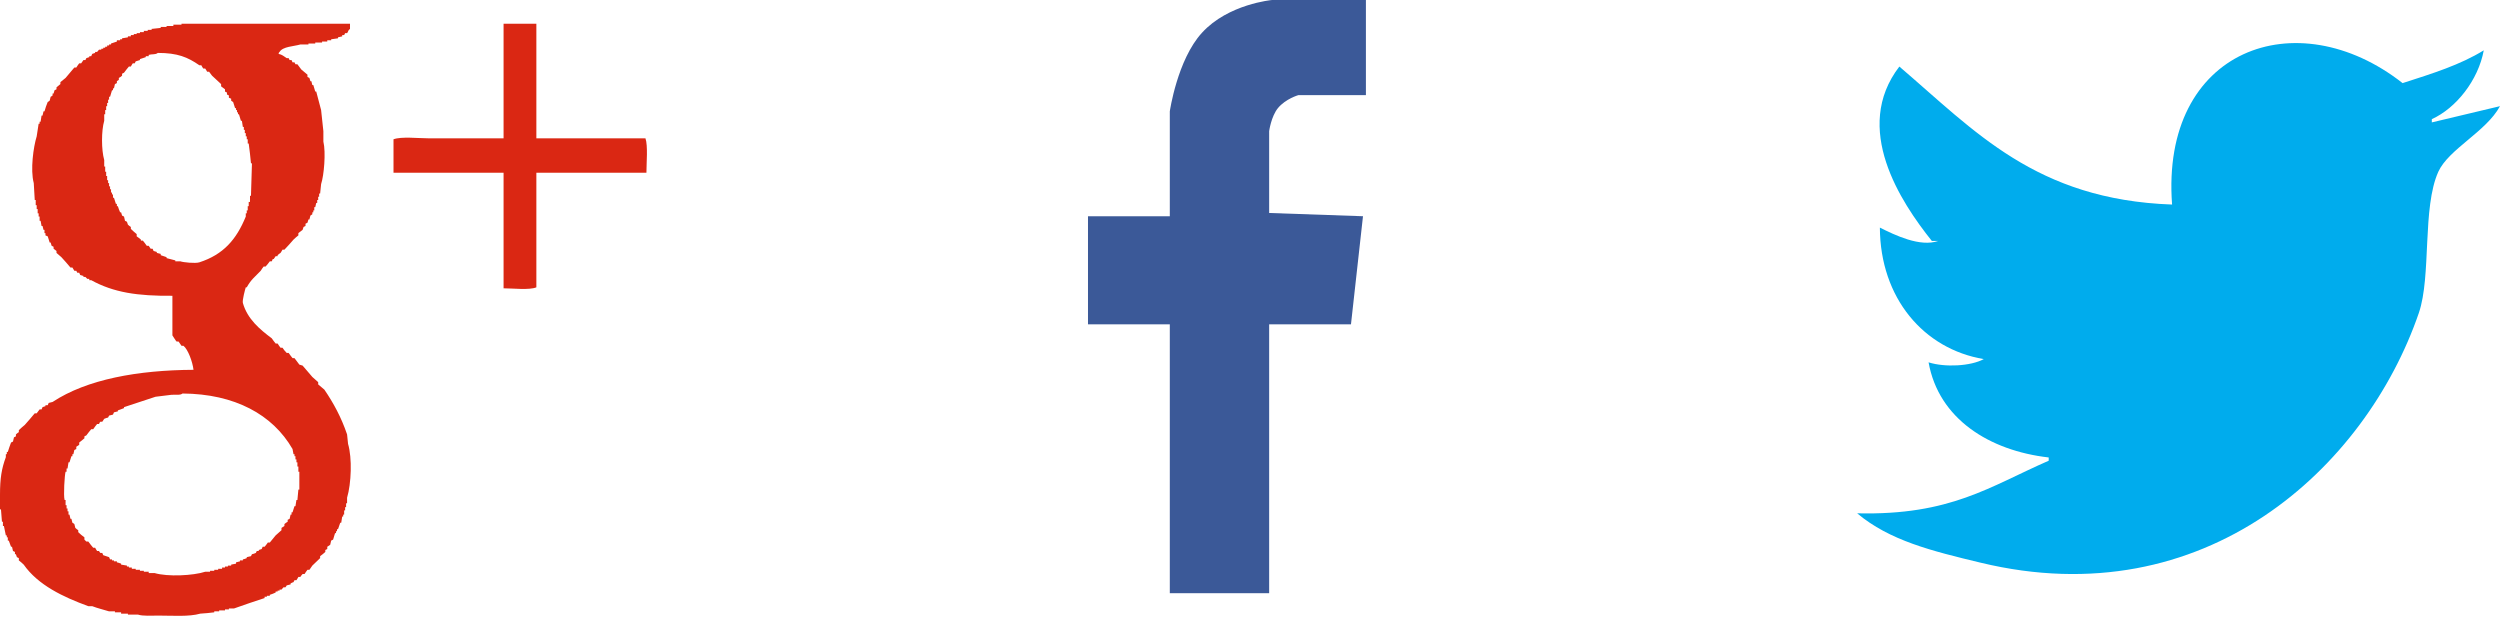 <?xml version="1.0" encoding="utf-8"?>
<!-- Generator: Avocode 2.5.4 - http://avocode.com -->
<svg height="19" width="77" xmlns:xlink="http://www.w3.org/1999/xlink" xmlns="http://www.w3.org/2000/svg" viewBox="0 0 77 19">
    <path fill="#00aced" fill-rule="evenodd" d="M 66.9 6.3 C 66.54 1.51 70.74 0 74 2.56 C 74.93 2.26 75.77 2 76.5 1.55 C 76.33 2.47 75.65 3.33 74.9 3.67 C 74.9 3.7 74.9 3.74 74.9 3.77 C 75.6 3.6 76.3 3.44 77 3.27 C 76.57 4.06 75.42 4.59 75.1 5.29 C 74.6 6.4 74.89 8.5 74.5 9.64 C 72.86 14.41 67.91 19 61 17.33 C 59.5 16.97 58.2 16.65 57.2 15.81 C 60.08 15.88 61.29 14.98 63.1 14.19 C 63.1 14.16 63.1 14.13 63.1 14.09 C 61.27 13.88 59.71 12.9 59.4 11.16 C 59.9 11.32 60.7 11.28 61.1 11.06 C 59.25 10.75 57.91 9.18 57.9 7.01 C 58.36 7.24 59.14 7.62 59.7 7.42 C 59.63 7.42 59.56 7.42 59.5 7.42 C 58.54 6.22 57.04 3.95 58.5 2.05 C 60.82 4.03 62.7 6.15 66.9 6.3 Z" />
    <path fill="#3b5998" fill-rule="evenodd" d="M 33.51 6.66 C 33.51 6.66 33.51 9.99 33.51 9.99 C 33.51 9.99 36.03 9.99 36.03 9.99 C 36.03 9.99 36.03 18.27 36.03 18.27 C 36.03 18.27 39.09 18.27 39.09 18.27 C 39.09 18.27 39.09 9.99 39.09 9.99 C 39.09 9.99 41.61 9.99 41.61 9.99 C 41.61 9.99 41.98 6.66 41.98 6.66 C 41.98 6.66 39.09 6.56 39.09 6.56 C 39.09 6.56 39.09 4.04 39.09 4.04 C 39.09 4.04 39.15 3.59 39.36 3.33 C 39.6 3.04 39.99 2.93 39.99 2.93 C 39.99 2.93 42.07 2.93 42.07 2.93 C 42.07 2.93 42.07 0 42.07 0 C 42.07 0 39.18 0 39.18 0 C 39.18 0 37.83 0.12 37.02 1.01 C 36.26 1.84 36.03 3.43 36.03 3.43 C 36.03 3.43 36.03 6.66 36.03 6.66 C 36.03 6.66 33.51 6.66 33.51 6.66 Z" />
    <path fill="#da2713" fill-rule="evenodd" d="M 10.78 0.73 C 10.78 0.78 10.78 0.84 10.78 0.89 C 10.71 0.94 10.73 0.98 10.69 1.02 C 10.67 1.02 10.65 1.02 10.63 1.02 C 10.62 1.04 10.61 1.06 10.6 1.08 C 10.58 1.08 10.56 1.08 10.54 1.08 C 10.54 1.09 10.54 1.1 10.54 1.12 C 10.5 1.13 10.46 1.14 10.41 1.15 C 10.41 1.16 10.41 1.17 10.41 1.18 C 10.34 1.19 10.27 1.2 10.2 1.21 C 10.2 1.22 10.2 1.23 10.2 1.24 C 10.16 1.24 10.12 1.24 10.08 1.24 C 10.08 1.25 10.08 1.26 10.08 1.28 C 10.03 1.28 9.98 1.28 9.92 1.28 C 9.92 1.29 9.92 1.3 9.92 1.31 C 9.85 1.31 9.78 1.31 9.71 1.31 C 9.71 1.32 9.71 1.33 9.71 1.34 C 9.64 1.34 9.57 1.34 9.5 1.34 C 9.5 1.35 9.5 1.36 9.5 1.37 C 9.42 1.37 9.34 1.37 9.25 1.37 C 9.05 1.43 8.71 1.43 8.61 1.6 C 8.58 1.63 8.6 1.6 8.58 1.66 C 8.69 1.68 8.75 1.74 8.83 1.79 C 8.85 1.79 8.87 1.79 8.89 1.79 C 8.9 1.81 8.91 1.83 8.92 1.85 C 8.94 1.85 8.96 1.85 8.98 1.85 C 8.99 1.88 9 1.9 9.01 1.92 C 9.03 1.92 9.05 1.92 9.07 1.92 C 9.08 1.94 9.09 1.96 9.1 1.98 C 9.12 1.98 9.14 1.98 9.16 1.98 C 9.2 2.03 9.24 2.09 9.28 2.14 C 9.35 2.2 9.41 2.25 9.47 2.3 C 9.47 2.33 9.47 2.35 9.47 2.37 C 9.49 2.38 9.51 2.39 9.53 2.4 C 9.54 2.43 9.55 2.46 9.56 2.5 C 9.57 2.5 9.58 2.5 9.59 2.5 C 9.6 2.54 9.61 2.58 9.62 2.62 C 9.63 2.62 9.64 2.62 9.65 2.62 C 9.67 2.69 9.69 2.75 9.71 2.82 C 9.72 2.82 9.73 2.82 9.74 2.82 C 9.79 3.01 9.84 3.2 9.89 3.39 C 9.91 3.61 9.94 3.82 9.96 4.04 C 9.96 4.14 9.96 4.25 9.96 4.36 C 10.04 4.69 9.98 5.4 9.89 5.67 C 9.88 5.77 9.87 5.87 9.86 5.96 C 9.85 5.96 9.84 5.96 9.83 5.96 C 9.83 5.99 9.83 6.03 9.83 6.06 C 9.82 6.06 9.81 6.06 9.8 6.06 C 9.8 6.09 9.8 6.12 9.8 6.16 C 9.79 6.16 9.78 6.16 9.77 6.16 C 9.77 6.19 9.77 6.22 9.77 6.25 C 9.76 6.25 9.75 6.25 9.74 6.25 C 9.73 6.29 9.72 6.34 9.71 6.38 C 9.7 6.38 9.69 6.38 9.68 6.38 C 9.68 6.41 9.68 6.44 9.68 6.48 C 9.67 6.48 9.66 6.48 9.65 6.48 C 9.65 6.5 9.65 6.52 9.65 6.54 C 9.64 6.54 9.63 6.54 9.62 6.54 C 9.62 6.56 9.62 6.58 9.62 6.6 C 9.6 6.61 9.58 6.63 9.56 6.64 C 9.55 6.68 9.54 6.72 9.53 6.76 C 9.52 6.76 9.51 6.76 9.5 6.76 C 9.49 6.8 9.48 6.83 9.47 6.86 C 9.45 6.87 9.43 6.88 9.41 6.89 C 9.41 6.91 9.41 6.94 9.41 6.96 C 9.39 6.97 9.37 6.98 9.35 6.99 C 9.34 7.02 9.33 7.05 9.32 7.08 C 9.27 7.12 9.23 7.15 9.19 7.18 C 9.19 7.2 9.19 7.22 9.19 7.25 C 9.14 7.29 9.09 7.33 9.04 7.38 C 8.95 7.48 8.86 7.59 8.76 7.69 C 8.74 7.69 8.72 7.69 8.7 7.69 C 8.68 7.73 8.66 7.76 8.64 7.79 C 8.61 7.81 8.58 7.83 8.55 7.86 C 8.55 7.87 8.55 7.88 8.55 7.89 C 8.53 7.89 8.51 7.89 8.49 7.89 C 8.47 7.92 8.45 7.95 8.43 7.98 C 8.42 7.98 8.41 7.98 8.4 7.98 C 8.39 8.01 8.38 8.03 8.37 8.05 C 8.35 8.05 8.33 8.05 8.31 8.05 C 8.27 8.1 8.23 8.16 8.18 8.21 C 8.16 8.21 8.14 8.21 8.12 8.21 C 8.09 8.25 8.06 8.29 8.03 8.34 C 7.86 8.52 7.73 8.61 7.6 8.85 C 7.59 8.85 7.58 8.85 7.57 8.85 C 7.55 8.91 7.46 9.24 7.48 9.33 C 7.62 9.83 8.01 10.15 8.37 10.42 C 8.41 10.48 8.45 10.53 8.49 10.58 C 8.51 10.58 8.53 10.58 8.55 10.58 C 8.58 10.63 8.61 10.67 8.64 10.71 C 8.66 10.71 8.68 10.71 8.7 10.71 C 8.74 10.77 8.78 10.82 8.83 10.87 C 8.85 10.87 8.87 10.87 8.89 10.87 C 8.93 10.93 8.97 10.98 9.01 11.03 C 9.03 11.03 9.05 11.03 9.07 11.03 C 9.12 11.1 9.17 11.16 9.22 11.23 C 9.25 11.24 9.28 11.25 9.32 11.26 C 9.42 11.38 9.52 11.49 9.62 11.61 C 9.68 11.66 9.74 11.72 9.8 11.77 C 9.8 11.79 9.8 11.81 9.8 11.84 C 9.86 11.89 9.92 11.94 9.99 12 C 10.27 12.41 10.51 12.85 10.69 13.38 C 10.7 13.47 10.71 13.57 10.72 13.67 C 10.85 14.11 10.82 14.89 10.69 15.33 C 10.69 15.39 10.69 15.44 10.69 15.5 C 10.68 15.5 10.67 15.5 10.66 15.5 C 10.66 15.54 10.66 15.58 10.66 15.62 C 10.65 15.62 10.64 15.62 10.63 15.62 C 10.63 15.66 10.63 15.69 10.63 15.72 C 10.62 15.72 10.61 15.72 10.6 15.72 C 10.6 15.76 10.6 15.81 10.6 15.85 C 10.59 15.85 10.58 15.85 10.57 15.85 C 10.57 15.87 10.57 15.89 10.57 15.91 C 10.56 15.91 10.55 15.91 10.54 15.91 C 10.53 15.98 10.52 16.04 10.51 16.1 C 10.5 16.1 10.49 16.1 10.48 16.1 C 10.46 16.17 10.43 16.23 10.41 16.3 C 10.4 16.3 10.39 16.3 10.38 16.3 C 10.38 16.32 10.38 16.34 10.38 16.36 C 10.37 16.36 10.36 16.36 10.35 16.36 C 10.35 16.38 10.35 16.4 10.35 16.42 C 10.34 16.42 10.33 16.42 10.32 16.42 C 10.3 16.49 10.28 16.55 10.26 16.62 C 10.24 16.63 10.22 16.64 10.2 16.65 C 10.19 16.69 10.18 16.74 10.17 16.78 C 10.14 16.8 10.11 16.82 10.08 16.84 C 10.08 16.86 10.08 16.89 10.08 16.91 C 10.06 16.92 10.04 16.93 10.02 16.94 C 10.02 16.96 10.02 16.98 10.02 17 C 9.97 17.05 9.91 17.09 9.86 17.13 C 9.86 17.15 9.86 17.17 9.86 17.19 C 9.78 17.27 9.7 17.34 9.62 17.42 C 9.59 17.46 9.56 17.51 9.53 17.55 C 9.51 17.55 9.49 17.55 9.47 17.55 C 9.44 17.59 9.41 17.63 9.38 17.68 C 9.36 17.68 9.34 17.68 9.32 17.68 C 9.29 17.71 9.27 17.74 9.25 17.77 C 9.23 17.77 9.21 17.77 9.19 17.77 C 9.17 17.81 9.15 17.84 9.13 17.87 C 9.11 17.87 9.09 17.87 9.07 17.87 C 9.06 17.89 9.05 17.91 9.04 17.93 C 9.01 17.94 8.98 17.95 8.95 17.97 C 8.95 17.98 8.95 17.99 8.95 18 C 8.91 18.01 8.87 18.02 8.83 18.03 C 8.82 18.05 8.81 18.07 8.79 18.09 C 8.77 18.09 8.75 18.09 8.73 18.09 C 8.73 18.09 8.67 18.16 8.67 18.16 C 8.65 18.16 8.63 18.16 8.61 18.16 C 8.61 18.17 8.61 18.18 8.61 18.19 C 8.59 18.19 8.57 18.19 8.55 18.19 C 8.55 18.2 8.55 18.21 8.55 18.22 C 8.53 18.22 8.51 18.22 8.49 18.22 C 8.49 18.23 8.49 18.24 8.49 18.25 C 8.43 18.28 8.37 18.3 8.31 18.32 C 8.31 18.33 8.31 18.34 8.31 18.35 C 8.28 18.35 8.25 18.35 8.22 18.35 C 8.22 18.36 8.22 18.37 8.22 18.38 C 8.2 18.38 8.17 18.38 8.15 18.38 C 8.15 18.39 8.15 18.4 8.15 18.42 C 7.84 18.52 7.52 18.63 7.21 18.74 C 7.16 18.74 7.11 18.74 7.05 18.74 C 7.05 18.75 7.05 18.76 7.05 18.77 C 7.01 18.77 6.97 18.77 6.93 18.77 C 6.93 18.78 6.93 18.79 6.93 18.8 C 6.87 18.8 6.81 18.8 6.75 18.8 C 6.75 18.81 6.75 18.82 6.75 18.83 C 6.7 18.83 6.65 18.83 6.6 18.83 C 6.6 18.84 6.6 18.85 6.6 18.86 C 6.45 18.88 6.31 18.89 6.17 18.9 C 5.82 19 5.32 18.96 4.89 18.96 C 4.68 18.96 4.4 18.98 4.25 18.93 C 4.14 18.93 4.04 18.93 3.94 18.93 C 3.94 18.92 3.94 18.91 3.94 18.9 C 3.87 18.9 3.8 18.9 3.73 18.9 C 3.73 18.89 3.73 18.88 3.73 18.86 C 3.66 18.86 3.6 18.86 3.54 18.86 C 3.54 18.85 3.54 18.84 3.54 18.83 C 3.48 18.83 3.42 18.83 3.36 18.83 C 3.2 18.78 2.99 18.73 2.84 18.67 C 2.8 18.67 2.76 18.67 2.72 18.67 C 1.95 18.39 1.17 18.02 0.73 17.39 C 0.68 17.34 0.63 17.3 0.58 17.26 C 0.58 17.24 0.58 17.22 0.58 17.19 C 0.56 17.18 0.54 17.17 0.52 17.16 C 0.51 17.13 0.5 17.1 0.49 17.07 C 0.48 17.07 0.47 17.07 0.46 17.07 C 0.46 17.05 0.46 17.02 0.46 17 C 0.44 16.99 0.42 16.98 0.4 16.97 C 0.39 16.93 0.38 16.89 0.37 16.84 C 0.36 16.84 0.35 16.84 0.34 16.84 C 0.32 16.78 0.29 16.71 0.27 16.65 C 0.26 16.65 0.25 16.65 0.24 16.65 C 0.24 16.62 0.24 16.59 0.24 16.55 C 0.23 16.55 0.22 16.55 0.21 16.55 C 0.21 16.53 0.21 16.51 0.21 16.49 C 0.2 16.49 0.19 16.49 0.18 16.49 C 0.16 16.39 0.14 16.3 0.12 16.2 C 0.11 16.2 0.1 16.2 0.09 16.2 C 0.09 16.16 0.09 16.11 0.09 16.07 C 0.08 16.07 0.07 16.07 0.06 16.07 C 0.05 15.94 0.04 15.82 0.03 15.69 C 0.02 15.69 0.01 15.69 0 15.69 C 0 15.54 0 15.39 0 15.24 C 0 14.73 0.05 14.43 0.18 14.08 C 0.18 14.05 0.18 14.02 0.18 13.99 C 0.19 13.99 0.2 13.99 0.21 13.99 C 0.21 13.96 0.21 13.94 0.21 13.92 C 0.22 13.92 0.23 13.92 0.24 13.92 C 0.27 13.83 0.3 13.73 0.34 13.63 C 0.36 13.62 0.38 13.61 0.4 13.6 C 0.41 13.56 0.42 13.51 0.43 13.47 C 0.45 13.46 0.47 13.45 0.49 13.44 C 0.49 13.42 0.49 13.4 0.49 13.38 C 0.52 13.35 0.55 13.33 0.58 13.31 C 0.58 13.29 0.58 13.27 0.58 13.25 C 0.64 13.19 0.7 13.14 0.76 13.09 C 0.87 12.97 0.97 12.85 1.07 12.73 C 1.09 12.73 1.11 12.73 1.13 12.73 C 1.16 12.69 1.19 12.65 1.22 12.61 C 1.24 12.61 1.26 12.61 1.28 12.61 C 1.29 12.58 1.3 12.56 1.31 12.54 C 1.34 12.53 1.37 12.52 1.4 12.51 C 1.4 12.5 1.4 12.49 1.4 12.48 C 1.42 12.48 1.45 12.48 1.47 12.48 C 1.48 12.46 1.49 12.43 1.5 12.41 C 1.54 12.4 1.58 12.39 1.62 12.38 C 2.68 11.68 4.25 11.4 5.96 11.39 C 5.93 11.14 5.79 10.76 5.65 10.65 C 5.63 10.65 5.61 10.65 5.59 10.65 C 5.56 10.61 5.53 10.56 5.5 10.52 C 5.48 10.52 5.46 10.52 5.44 10.52 C 5.42 10.51 5.32 10.34 5.31 10.33 C 5.31 9.92 5.31 9.51 5.31 9.11 C 4.24 9.12 3.5 9.01 2.81 8.63 C 2.79 8.63 2.77 8.63 2.75 8.63 C 2.75 8.61 2.75 8.6 2.75 8.59 C 2.73 8.59 2.71 8.59 2.69 8.59 C 2.69 8.59 2.63 8.53 2.63 8.53 C 2.61 8.53 2.59 8.53 2.57 8.53 C 2.57 8.52 2.57 8.51 2.57 8.5 C 2.53 8.49 2.5 8.48 2.47 8.47 C 2.46 8.44 2.45 8.42 2.44 8.4 C 2.42 8.4 2.4 8.4 2.38 8.4 C 2.37 8.38 2.36 8.36 2.35 8.34 C 2.33 8.34 2.31 8.34 2.29 8.34 C 2.27 8.31 2.25 8.27 2.23 8.24 C 2.21 8.24 2.19 8.24 2.17 8.24 C 2.08 8.13 1.99 8.03 1.89 7.92 C 1.84 7.88 1.79 7.83 1.74 7.79 C 1.74 7.77 1.74 7.75 1.74 7.73 C 1.71 7.71 1.68 7.68 1.65 7.66 C 1.65 7.64 1.65 7.62 1.65 7.6 C 1.63 7.59 1.61 7.58 1.59 7.57 C 1.58 7.53 1.57 7.5 1.56 7.47 C 1.55 7.47 1.54 7.47 1.53 7.47 C 1.51 7.41 1.49 7.34 1.47 7.28 C 1.45 7.27 1.42 7.26 1.4 7.25 C 1.4 7.22 1.4 7.2 1.4 7.18 C 1.39 7.18 1.38 7.18 1.37 7.18 C 1.37 7.15 1.37 7.12 1.37 7.08 C 1.36 7.08 1.35 7.08 1.34 7.08 C 1.33 7.04 1.32 7 1.31 6.96 C 1.3 6.96 1.29 6.96 1.28 6.96 C 1.27 6.9 1.26 6.85 1.25 6.8 C 1.24 6.8 1.23 6.8 1.22 6.8 C 1.22 6.75 1.22 6.71 1.22 6.67 C 1.21 6.67 1.2 6.67 1.19 6.67 C 1.19 6.64 1.19 6.6 1.19 6.57 C 1.18 6.57 1.17 6.57 1.16 6.57 C 1.16 6.53 1.16 6.49 1.16 6.44 C 1.15 6.44 1.14 6.44 1.13 6.44 C 1.13 6.4 1.13 6.36 1.13 6.32 C 1.12 6.32 1.11 6.32 1.1 6.32 C 1.1 6.26 1.1 6.21 1.1 6.16 C 1.09 6.16 1.08 6.16 1.07 6.16 C 1.06 5.98 1.05 5.81 1.04 5.64 C 0.93 5.23 1.03 4.52 1.13 4.2 C 1.15 4.07 1.17 3.94 1.19 3.81 C 1.2 3.81 1.21 3.81 1.22 3.81 C 1.22 3.79 1.22 3.77 1.22 3.75 C 1.23 3.75 1.24 3.75 1.25 3.75 C 1.26 3.68 1.27 3.62 1.28 3.56 C 1.29 3.56 1.3 3.56 1.31 3.56 C 1.32 3.51 1.33 3.47 1.34 3.43 C 1.35 3.43 1.36 3.43 1.37 3.43 C 1.4 3.33 1.43 3.23 1.47 3.14 C 1.49 3.13 1.51 3.12 1.53 3.1 C 1.54 3.06 1.55 3.02 1.56 2.98 C 1.58 2.97 1.6 2.96 1.62 2.94 C 1.62 2.92 1.62 2.9 1.62 2.88 C 1.63 2.88 1.64 2.88 1.65 2.88 C 1.66 2.85 1.67 2.82 1.68 2.78 C 1.7 2.77 1.72 2.76 1.74 2.75 C 1.74 2.73 1.74 2.71 1.74 2.69 C 1.78 2.66 1.82 2.62 1.86 2.59 C 1.86 2.57 1.86 2.55 1.86 2.53 C 1.91 2.49 1.97 2.44 2.02 2.4 C 2.11 2.29 2.2 2.19 2.29 2.08 C 2.31 2.08 2.33 2.08 2.35 2.08 C 2.38 2.03 2.41 1.99 2.44 1.95 C 2.46 1.95 2.48 1.95 2.5 1.95 C 2.52 1.92 2.54 1.89 2.57 1.85 C 2.59 1.85 2.61 1.85 2.63 1.85 C 2.64 1.83 2.65 1.81 2.66 1.79 C 2.69 1.78 2.72 1.77 2.75 1.76 C 2.75 1.75 2.75 1.74 2.75 1.73 C 2.77 1.73 2.79 1.73 2.81 1.73 C 2.82 1.7 2.83 1.68 2.84 1.66 C 2.87 1.65 2.9 1.64 2.93 1.63 C 2.93 1.62 2.93 1.61 2.93 1.6 C 2.95 1.6 2.97 1.6 2.99 1.6 C 2.99 1.6 3.05 1.53 3.05 1.53 C 3.07 1.53 3.1 1.53 3.12 1.53 C 3.12 1.52 3.12 1.51 3.12 1.5 C 3.13 1.5 3.16 1.5 3.18 1.5 C 3.18 1.49 3.18 1.48 3.18 1.47 C 3.2 1.47 3.22 1.47 3.24 1.47 C 3.24 1.46 3.24 1.45 3.24 1.44 C 3.26 1.44 3.28 1.44 3.3 1.44 C 3.3 1.43 3.3 1.42 3.3 1.4 C 3.32 1.4 3.34 1.4 3.36 1.4 C 3.36 1.39 3.36 1.38 3.36 1.37 C 3.38 1.37 3.4 1.37 3.42 1.37 C 3.42 1.36 3.42 1.35 3.42 1.34 C 3.48 1.32 3.54 1.3 3.6 1.28 C 3.6 1.26 3.6 1.25 3.6 1.24 C 3.63 1.24 3.66 1.24 3.7 1.24 C 3.7 1.23 3.7 1.22 3.7 1.21 C 3.72 1.21 3.74 1.21 3.76 1.21 C 3.76 1.2 3.76 1.19 3.76 1.18 C 3.82 1.17 3.88 1.16 3.94 1.15 C 3.94 1.14 3.94 1.13 3.94 1.12 C 3.97 1.12 4 1.12 4.03 1.12 C 4.03 1.1 4.03 1.09 4.03 1.08 C 4.06 1.08 4.09 1.08 4.12 1.08 C 4.12 1.07 4.12 1.06 4.12 1.05 C 4.15 1.05 4.18 1.05 4.21 1.05 C 4.21 1.04 4.21 1.03 4.21 1.02 C 4.25 1.02 4.28 1.02 4.31 1.02 C 4.31 1.01 4.31 1 4.31 0.99 C 4.35 0.99 4.39 0.99 4.43 0.99 C 4.43 0.98 4.43 0.97 4.43 0.95 C 4.47 0.95 4.51 0.95 4.55 0.95 C 4.55 0.94 4.55 0.93 4.55 0.92 C 4.59 0.92 4.63 0.92 4.67 0.92 C 4.67 0.91 4.67 0.9 4.67 0.89 C 4.76 0.88 4.86 0.87 4.95 0.86 C 4.95 0.85 4.95 0.84 4.95 0.83 C 5.01 0.83 5.07 0.83 5.13 0.83 C 5.13 0.82 5.13 0.81 5.13 0.8 C 5.2 0.8 5.27 0.8 5.34 0.8 C 5.34 0.78 5.34 0.77 5.34 0.76 C 5.43 0.76 5.51 0.76 5.59 0.76 C 5.59 0.75 5.59 0.74 5.59 0.73 C 7.32 0.73 9.05 0.73 10.78 0.73 Z M 15.51 0.73 C 15.85 0.73 16.19 0.73 16.52 0.73 C 16.52 1.91 16.52 3.08 16.52 4.26 C 17.64 4.26 18.76 4.26 19.88 4.26 C 19.96 4.49 19.91 5.02 19.91 5.32 C 18.78 5.32 17.65 5.32 16.52 5.32 C 16.52 6.5 16.52 7.67 16.52 8.85 C 16.3 8.94 15.8 8.88 15.51 8.88 C 15.51 7.69 15.51 6.51 15.51 5.32 C 14.38 5.32 13.25 5.32 12.12 5.32 C 12.12 4.98 12.12 4.64 12.12 4.29 C 12.36 4.2 12.89 4.26 13.19 4.26 C 13.97 4.26 14.74 4.26 15.51 4.26 C 15.51 3.08 15.51 1.91 15.51 0.73 Z M 4.86 1.63 C 4.79 1.69 4.68 1.66 4.58 1.69 C 4.58 1.7 4.58 1.72 4.58 1.73 C 4.55 1.73 4.52 1.73 4.49 1.73 C 4.49 1.74 4.49 1.75 4.49 1.76 C 4.43 1.78 4.37 1.8 4.31 1.82 C 4.31 1.83 4.31 1.84 4.31 1.85 C 4.26 1.86 4.23 1.88 4.18 1.89 C 4.17 1.91 4.16 1.93 4.15 1.95 C 4.13 1.95 4.11 1.95 4.09 1.95 C 4.07 1.98 4.05 2.01 4.03 2.05 C 4.01 2.05 3.99 2.05 3.97 2.05 C 3.92 2.11 3.87 2.17 3.82 2.24 C 3.8 2.25 3.78 2.26 3.76 2.27 C 3.76 2.29 3.76 2.31 3.76 2.33 C 3.73 2.36 3.7 2.38 3.66 2.4 C 3.66 2.42 3.66 2.44 3.66 2.46 C 3.64 2.47 3.62 2.49 3.6 2.5 C 3.6 2.52 3.6 2.54 3.6 2.56 C 3.58 2.57 3.56 2.58 3.54 2.59 C 3.53 2.64 3.52 2.68 3.51 2.72 C 3.5 2.72 3.49 2.72 3.48 2.72 C 3.48 2.74 3.48 2.76 3.48 2.78 C 3.47 2.78 3.46 2.78 3.45 2.78 C 3.43 2.85 3.41 2.91 3.39 2.98 C 3.38 2.98 3.37 2.98 3.36 2.98 C 3.36 3.01 3.36 3.04 3.36 3.07 C 3.35 3.07 3.34 3.07 3.33 3.07 C 3.33 3.1 3.33 3.14 3.33 3.17 C 3.32 3.17 3.31 3.17 3.3 3.17 C 3.3 3.2 3.3 3.23 3.3 3.27 C 3.29 3.27 3.28 3.27 3.27 3.27 C 3.27 3.31 3.27 3.35 3.27 3.39 C 3.26 3.39 3.25 3.39 3.24 3.39 C 3.24 3.44 3.24 3.48 3.24 3.52 C 3.23 3.52 3.22 3.52 3.21 3.52 C 3.21 3.59 3.21 3.65 3.21 3.72 C 3.12 4.03 3.12 4.61 3.21 4.93 C 3.21 5 3.21 5.06 3.21 5.13 C 3.22 5.13 3.23 5.13 3.24 5.13 C 3.24 5.18 3.24 5.24 3.24 5.29 C 3.25 5.29 3.26 5.29 3.27 5.29 C 3.27 5.33 3.27 5.37 3.27 5.42 C 3.28 5.42 3.29 5.42 3.3 5.42 C 3.3 5.46 3.3 5.5 3.3 5.55 C 3.31 5.55 3.32 5.55 3.33 5.55 C 3.33 5.58 3.33 5.61 3.33 5.64 C 3.34 5.64 3.35 5.64 3.36 5.64 C 3.36 5.67 3.36 5.7 3.36 5.74 C 3.37 5.74 3.38 5.74 3.39 5.74 C 3.39 5.77 3.39 5.8 3.39 5.83 C 3.4 5.83 3.41 5.83 3.42 5.83 C 3.42 5.87 3.42 5.9 3.42 5.93 C 3.43 5.93 3.44 5.93 3.45 5.93 C 3.45 5.95 3.45 5.97 3.45 5.99 C 3.46 5.99 3.47 5.99 3.48 5.99 C 3.48 6.03 3.48 6.06 3.48 6.09 C 3.49 6.09 3.5 6.09 3.51 6.09 C 3.53 6.16 3.55 6.22 3.57 6.28 C 3.58 6.28 3.59 6.28 3.6 6.28 C 3.6 6.31 3.6 6.33 3.6 6.35 C 3.61 6.35 3.62 6.35 3.63 6.35 C 3.65 6.41 3.67 6.48 3.7 6.54 C 3.71 6.54 3.72 6.54 3.73 6.54 C 3.74 6.57 3.75 6.6 3.76 6.64 C 3.78 6.65 3.8 6.66 3.82 6.67 C 3.83 6.71 3.84 6.75 3.85 6.8 C 3.87 6.81 3.89 6.82 3.91 6.83 C 3.92 6.86 3.93 6.89 3.94 6.92 C 3.97 6.95 4 6.97 4.03 6.99 C 4.03 7.01 4.03 7.03 4.03 7.05 C 4.09 7.11 4.15 7.16 4.21 7.21 C 4.21 7.24 4.21 7.26 4.21 7.28 C 4.25 7.31 4.3 7.34 4.34 7.38 C 4.34 7.39 4.34 7.4 4.34 7.41 C 4.36 7.41 4.38 7.41 4.4 7.41 C 4.44 7.46 4.48 7.51 4.52 7.57 C 4.54 7.57 4.56 7.57 4.58 7.57 C 4.6 7.6 4.62 7.63 4.64 7.66 C 4.66 7.66 4.68 7.66 4.7 7.66 C 4.71 7.68 4.72 7.71 4.73 7.73 C 4.76 7.74 4.79 7.75 4.83 7.76 C 4.83 7.77 4.83 7.78 4.83 7.79 C 4.87 7.8 4.91 7.81 4.95 7.82 C 4.95 7.83 4.95 7.84 4.95 7.86 C 5.01 7.88 5.07 7.9 5.13 7.92 C 5.13 7.93 5.13 7.94 5.13 7.95 C 5.22 7.97 5.31 8 5.4 8.02 C 5.4 8.03 5.4 8.04 5.4 8.05 C 5.46 8.05 5.51 8.05 5.56 8.05 C 5.64 8.08 6.01 8.12 6.14 8.08 C 6.88 7.84 7.28 7.38 7.57 6.67 C 7.57 6.64 7.57 6.6 7.57 6.57 C 7.58 6.57 7.59 6.57 7.6 6.57 C 7.6 6.54 7.6 6.51 7.6 6.48 C 7.62 6.48 7.63 6.48 7.63 6.48 C 7.63 6.43 7.63 6.39 7.63 6.35 C 7.64 6.35 7.65 6.35 7.66 6.35 C 7.66 6.31 7.66 6.26 7.66 6.22 C 7.68 6.22 7.69 6.22 7.7 6.22 C 7.7 6.16 7.7 6.09 7.7 6.03 C 7.71 6.03 7.72 6.03 7.73 6.03 C 7.74 5.69 7.75 5.36 7.76 5.03 C 7.75 5.03 7.74 5.03 7.73 5.03 C 7.71 4.83 7.69 4.63 7.66 4.42 C 7.65 4.42 7.64 4.42 7.63 4.42 C 7.63 4.38 7.63 4.34 7.63 4.29 C 7.63 4.29 7.62 4.29 7.6 4.29 C 7.6 4.26 7.6 4.23 7.6 4.2 C 7.59 4.2 7.58 4.2 7.57 4.2 C 7.57 4.17 7.57 4.13 7.57 4.1 C 7.56 4.1 7.55 4.1 7.54 4.1 C 7.54 4.07 7.54 4.04 7.54 4 C 7.53 4 7.52 4 7.51 4 C 7.51 3.97 7.51 3.94 7.51 3.91 C 7.5 3.91 7.49 3.91 7.48 3.91 C 7.47 3.84 7.46 3.78 7.45 3.72 C 7.44 3.72 7.43 3.72 7.42 3.72 C 7.4 3.65 7.38 3.59 7.36 3.52 C 7.35 3.52 7.34 3.52 7.33 3.52 C 7.33 3.5 7.33 3.48 7.33 3.46 C 7.32 3.46 7.31 3.46 7.3 3.46 C 7.3 3.44 7.3 3.42 7.3 3.39 C 7.29 3.39 7.28 3.39 7.27 3.39 C 7.27 3.37 7.27 3.35 7.27 3.33 C 7.26 3.33 7.25 3.33 7.24 3.33 C 7.22 3.27 7.2 3.2 7.18 3.14 C 7.16 3.13 7.14 3.12 7.12 3.1 C 7.12 3.08 7.12 3.06 7.12 3.04 C 7.1 3.03 7.08 3.02 7.05 3.01 C 7.05 2.99 7.05 2.97 7.05 2.94 C 7.03 2.93 7.01 2.92 6.99 2.91 C 6.99 2.89 6.99 2.87 6.99 2.85 C 6.97 2.84 6.95 2.83 6.93 2.82 C 6.93 2.8 6.93 2.77 6.93 2.75 C 6.89 2.72 6.85 2.69 6.81 2.66 C 6.81 2.64 6.81 2.61 6.81 2.59 C 6.72 2.51 6.63 2.42 6.53 2.33 C 6.5 2.29 6.47 2.25 6.44 2.21 C 6.42 2.21 6.4 2.21 6.38 2.21 C 6.36 2.17 6.34 2.14 6.32 2.11 C 6.3 2.11 6.28 2.11 6.26 2.11 C 6.24 2.08 6.22 2.05 6.2 2.01 C 6.18 2.01 6.16 2.01 6.14 2.01 C 5.78 1.76 5.47 1.63 4.86 1.63 Z M 5.62 12.12 C 5.56 12.18 5.39 12.15 5.28 12.16 C 5.12 12.18 4.96 12.2 4.79 12.22 C 4.47 12.33 4.14 12.43 3.82 12.54 C 3.82 12.55 3.82 12.56 3.82 12.57 C 3.76 12.59 3.7 12.62 3.63 12.64 C 3.63 12.65 3.63 12.66 3.63 12.67 C 3.59 12.68 3.55 12.69 3.51 12.7 C 3.5 12.72 3.49 12.75 3.48 12.77 C 3.44 12.78 3.4 12.79 3.36 12.8 C 3.35 12.82 3.34 12.84 3.33 12.86 C 3.29 12.87 3.25 12.88 3.21 12.9 C 3.19 12.93 3.17 12.96 3.15 12.99 C 3.13 12.99 3.11 12.99 3.09 12.99 C 3.07 13.01 3.06 13.03 3.05 13.06 C 3.03 13.06 3.01 13.06 2.99 13.06 C 2.95 13.11 2.91 13.16 2.87 13.22 C 2.85 13.22 2.83 13.22 2.81 13.22 C 2.76 13.28 2.71 13.34 2.66 13.41 C 2.64 13.42 2.62 13.43 2.6 13.44 C 2.6 13.46 2.6 13.48 2.6 13.5 C 2.54 13.55 2.49 13.59 2.44 13.63 C 2.44 13.66 2.44 13.68 2.44 13.7 C 2.41 13.72 2.38 13.74 2.35 13.76 C 2.35 13.78 2.35 13.8 2.35 13.83 C 2.33 13.84 2.31 13.85 2.29 13.86 C 2.28 13.9 2.27 13.94 2.26 13.99 C 2.25 13.99 2.24 13.99 2.23 13.99 C 2.23 14.01 2.23 14.03 2.23 14.05 C 2.22 14.05 2.21 14.05 2.2 14.05 C 2.18 14.11 2.16 14.18 2.14 14.24 C 2.13 14.24 2.12 14.24 2.11 14.24 C 2.1 14.31 2.09 14.37 2.08 14.43 C 2.07 14.43 2.06 14.43 2.05 14.43 C 2.05 14.47 2.05 14.5 2.05 14.53 C 2.04 14.53 2.03 14.53 2.02 14.53 C 1.99 14.62 1.95 15.27 1.99 15.4 C 2 15.4 2 15.4 2.02 15.4 C 2.02 15.45 2.02 15.5 2.02 15.56 C 2.03 15.56 2.04 15.56 2.05 15.56 C 2.05 15.59 2.05 15.62 2.05 15.66 C 2.06 15.66 2.07 15.66 2.08 15.66 C 2.08 15.69 2.08 15.72 2.08 15.75 C 2.09 15.75 2.1 15.75 2.11 15.75 C 2.11 15.78 2.11 15.82 2.11 15.85 C 2.12 15.85 2.13 15.85 2.14 15.85 C 2.15 15.89 2.16 15.93 2.17 15.98 C 2.18 15.98 2.19 15.98 2.2 15.98 C 2.21 16.02 2.22 16.06 2.23 16.1 C 2.25 16.11 2.27 16.13 2.29 16.14 C 2.3 16.18 2.31 16.22 2.32 16.26 C 2.35 16.29 2.38 16.31 2.41 16.33 C 2.41 16.35 2.41 16.37 2.41 16.39 C 2.47 16.45 2.53 16.5 2.6 16.55 C 2.6 16.58 2.6 16.6 2.6 16.62 C 2.6 16.62 2.66 16.68 2.66 16.68 C 2.68 16.68 2.7 16.68 2.72 16.68 C 2.77 16.75 2.82 16.81 2.87 16.87 C 2.89 16.87 2.91 16.87 2.93 16.87 C 2.95 16.91 2.97 16.94 2.99 16.97 C 3.01 16.97 3.03 16.97 3.05 16.97 C 3.06 16.99 3.07 17.01 3.09 17.03 C 3.11 17.03 3.13 17.03 3.15 17.03 C 3.16 17.06 3.17 17.08 3.18 17.1 C 3.24 17.12 3.3 17.14 3.36 17.16 C 3.37 17.18 3.38 17.21 3.39 17.23 C 3.41 17.23 3.43 17.23 3.45 17.23 C 3.45 17.24 3.45 17.25 3.45 17.26 C 3.47 17.26 3.49 17.26 3.51 17.26 C 3.51 17.27 3.51 17.28 3.51 17.29 C 3.54 17.29 3.57 17.29 3.6 17.29 C 3.6 17.3 3.6 17.31 3.6 17.32 C 3.64 17.33 3.68 17.34 3.73 17.36 C 3.73 17.37 3.73 17.38 3.73 17.39 C 3.79 17.4 3.85 17.41 3.91 17.42 C 3.91 17.43 3.91 17.44 3.91 17.45 C 3.93 17.45 3.95 17.45 3.97 17.45 C 3.97 17.46 3.97 17.47 3.97 17.48 C 4 17.48 4.03 17.48 4.06 17.48 C 4.06 17.5 4.06 17.51 4.06 17.52 C 4.1 17.52 4.14 17.52 4.18 17.52 C 4.18 17.53 4.18 17.54 4.18 17.55 C 4.23 17.55 4.26 17.55 4.31 17.55 C 4.31 17.56 4.31 17.57 4.31 17.58 C 4.35 17.58 4.39 17.58 4.43 17.58 C 4.43 17.59 4.43 17.6 4.43 17.61 C 4.48 17.61 4.53 17.61 4.58 17.61 C 4.58 17.62 4.58 17.63 4.58 17.65 C 4.64 17.65 4.7 17.65 4.76 17.65 C 5.17 17.77 5.95 17.73 6.32 17.61 C 6.37 17.61 6.42 17.61 6.47 17.61 C 6.47 17.6 6.47 17.59 6.47 17.58 C 6.51 17.58 6.56 17.58 6.6 17.58 C 6.6 17.57 6.6 17.56 6.6 17.55 C 6.64 17.55 6.68 17.55 6.72 17.55 C 6.72 17.54 6.72 17.53 6.72 17.52 C 6.76 17.52 6.8 17.52 6.84 17.52 C 6.84 17.51 6.84 17.5 6.84 17.48 C 6.87 17.48 6.9 17.48 6.93 17.48 C 6.93 17.47 6.93 17.46 6.93 17.45 C 6.96 17.45 6.99 17.45 7.02 17.45 C 7.02 17.44 7.02 17.43 7.02 17.42 C 7.05 17.42 7.09 17.42 7.12 17.42 C 7.12 17.41 7.12 17.4 7.12 17.39 C 7.17 17.38 7.22 17.37 7.27 17.36 C 7.27 17.34 7.27 17.33 7.27 17.32 C 7.31 17.31 7.35 17.3 7.39 17.29 C 7.39 17.28 7.39 17.27 7.39 17.26 C 7.42 17.26 7.45 17.26 7.48 17.26 C 7.48 17.25 7.48 17.24 7.48 17.23 C 7.52 17.22 7.56 17.21 7.6 17.19 C 7.6 17.18 7.6 17.17 7.6 17.16 C 7.64 17.15 7.69 17.14 7.73 17.13 C 7.74 17.11 7.75 17.09 7.76 17.07 C 7.8 17.06 7.84 17.05 7.88 17.03 C 7.89 17.01 7.9 16.99 7.91 16.97 C 7.93 16.97 7.95 16.97 7.97 16.97 C 7.97 16.96 7.97 16.95 7.97 16.94 C 8 16.93 8.03 16.92 8.06 16.91 C 8.07 16.89 8.08 16.86 8.09 16.84 C 8.11 16.84 8.13 16.84 8.15 16.84 C 8.18 16.8 8.22 16.76 8.25 16.71 C 8.27 16.71 8.29 16.71 8.31 16.71 C 8.37 16.64 8.43 16.56 8.49 16.49 C 8.55 16.44 8.61 16.38 8.67 16.33 C 8.67 16.31 8.67 16.29 8.67 16.26 C 8.7 16.24 8.73 16.22 8.76 16.2 C 8.76 16.18 8.76 16.16 8.76 16.14 C 8.79 16.11 8.83 16.09 8.86 16.07 C 8.86 16.05 8.86 16.03 8.86 16.01 C 8.88 16 8.9 15.99 8.92 15.98 C 8.93 15.93 8.94 15.89 8.95 15.85 C 8.96 15.85 8.97 15.85 8.98 15.85 C 8.98 15.83 8.98 15.81 8.98 15.78 C 8.99 15.78 9 15.78 9.01 15.78 C 9.03 15.72 9.05 15.66 9.07 15.59 C 9.08 15.59 9.09 15.59 9.1 15.59 C 9.11 15.53 9.12 15.46 9.13 15.4 C 9.14 15.4 9.15 15.4 9.16 15.4 C 9.17 15.29 9.18 15.18 9.19 15.08 C 9.2 15.08 9.21 15.08 9.22 15.08 C 9.22 14.9 9.22 14.71 9.22 14.53 C 9.21 14.53 9.2 14.53 9.19 14.53 C 9.19 14.48 9.19 14.42 9.19 14.37 C 9.18 14.37 9.17 14.37 9.16 14.37 C 9.16 14.33 9.16 14.29 9.16 14.24 C 9.15 14.24 9.14 14.24 9.13 14.24 C 9.13 14.21 9.13 14.18 9.13 14.15 C 9.12 14.15 9.11 14.15 9.1 14.15 C 9.1 14.11 9.1 14.08 9.1 14.05 C 9.09 14.05 9.08 14.05 9.07 14.05 C 9.07 14.03 9.07 14.01 9.07 13.99 C 9.06 13.99 9.05 13.99 9.04 13.99 C 9.03 13.93 9.02 13.88 9.01 13.83 C 8.4 12.77 7.23 12.13 5.62 12.12 Z" />
</svg>